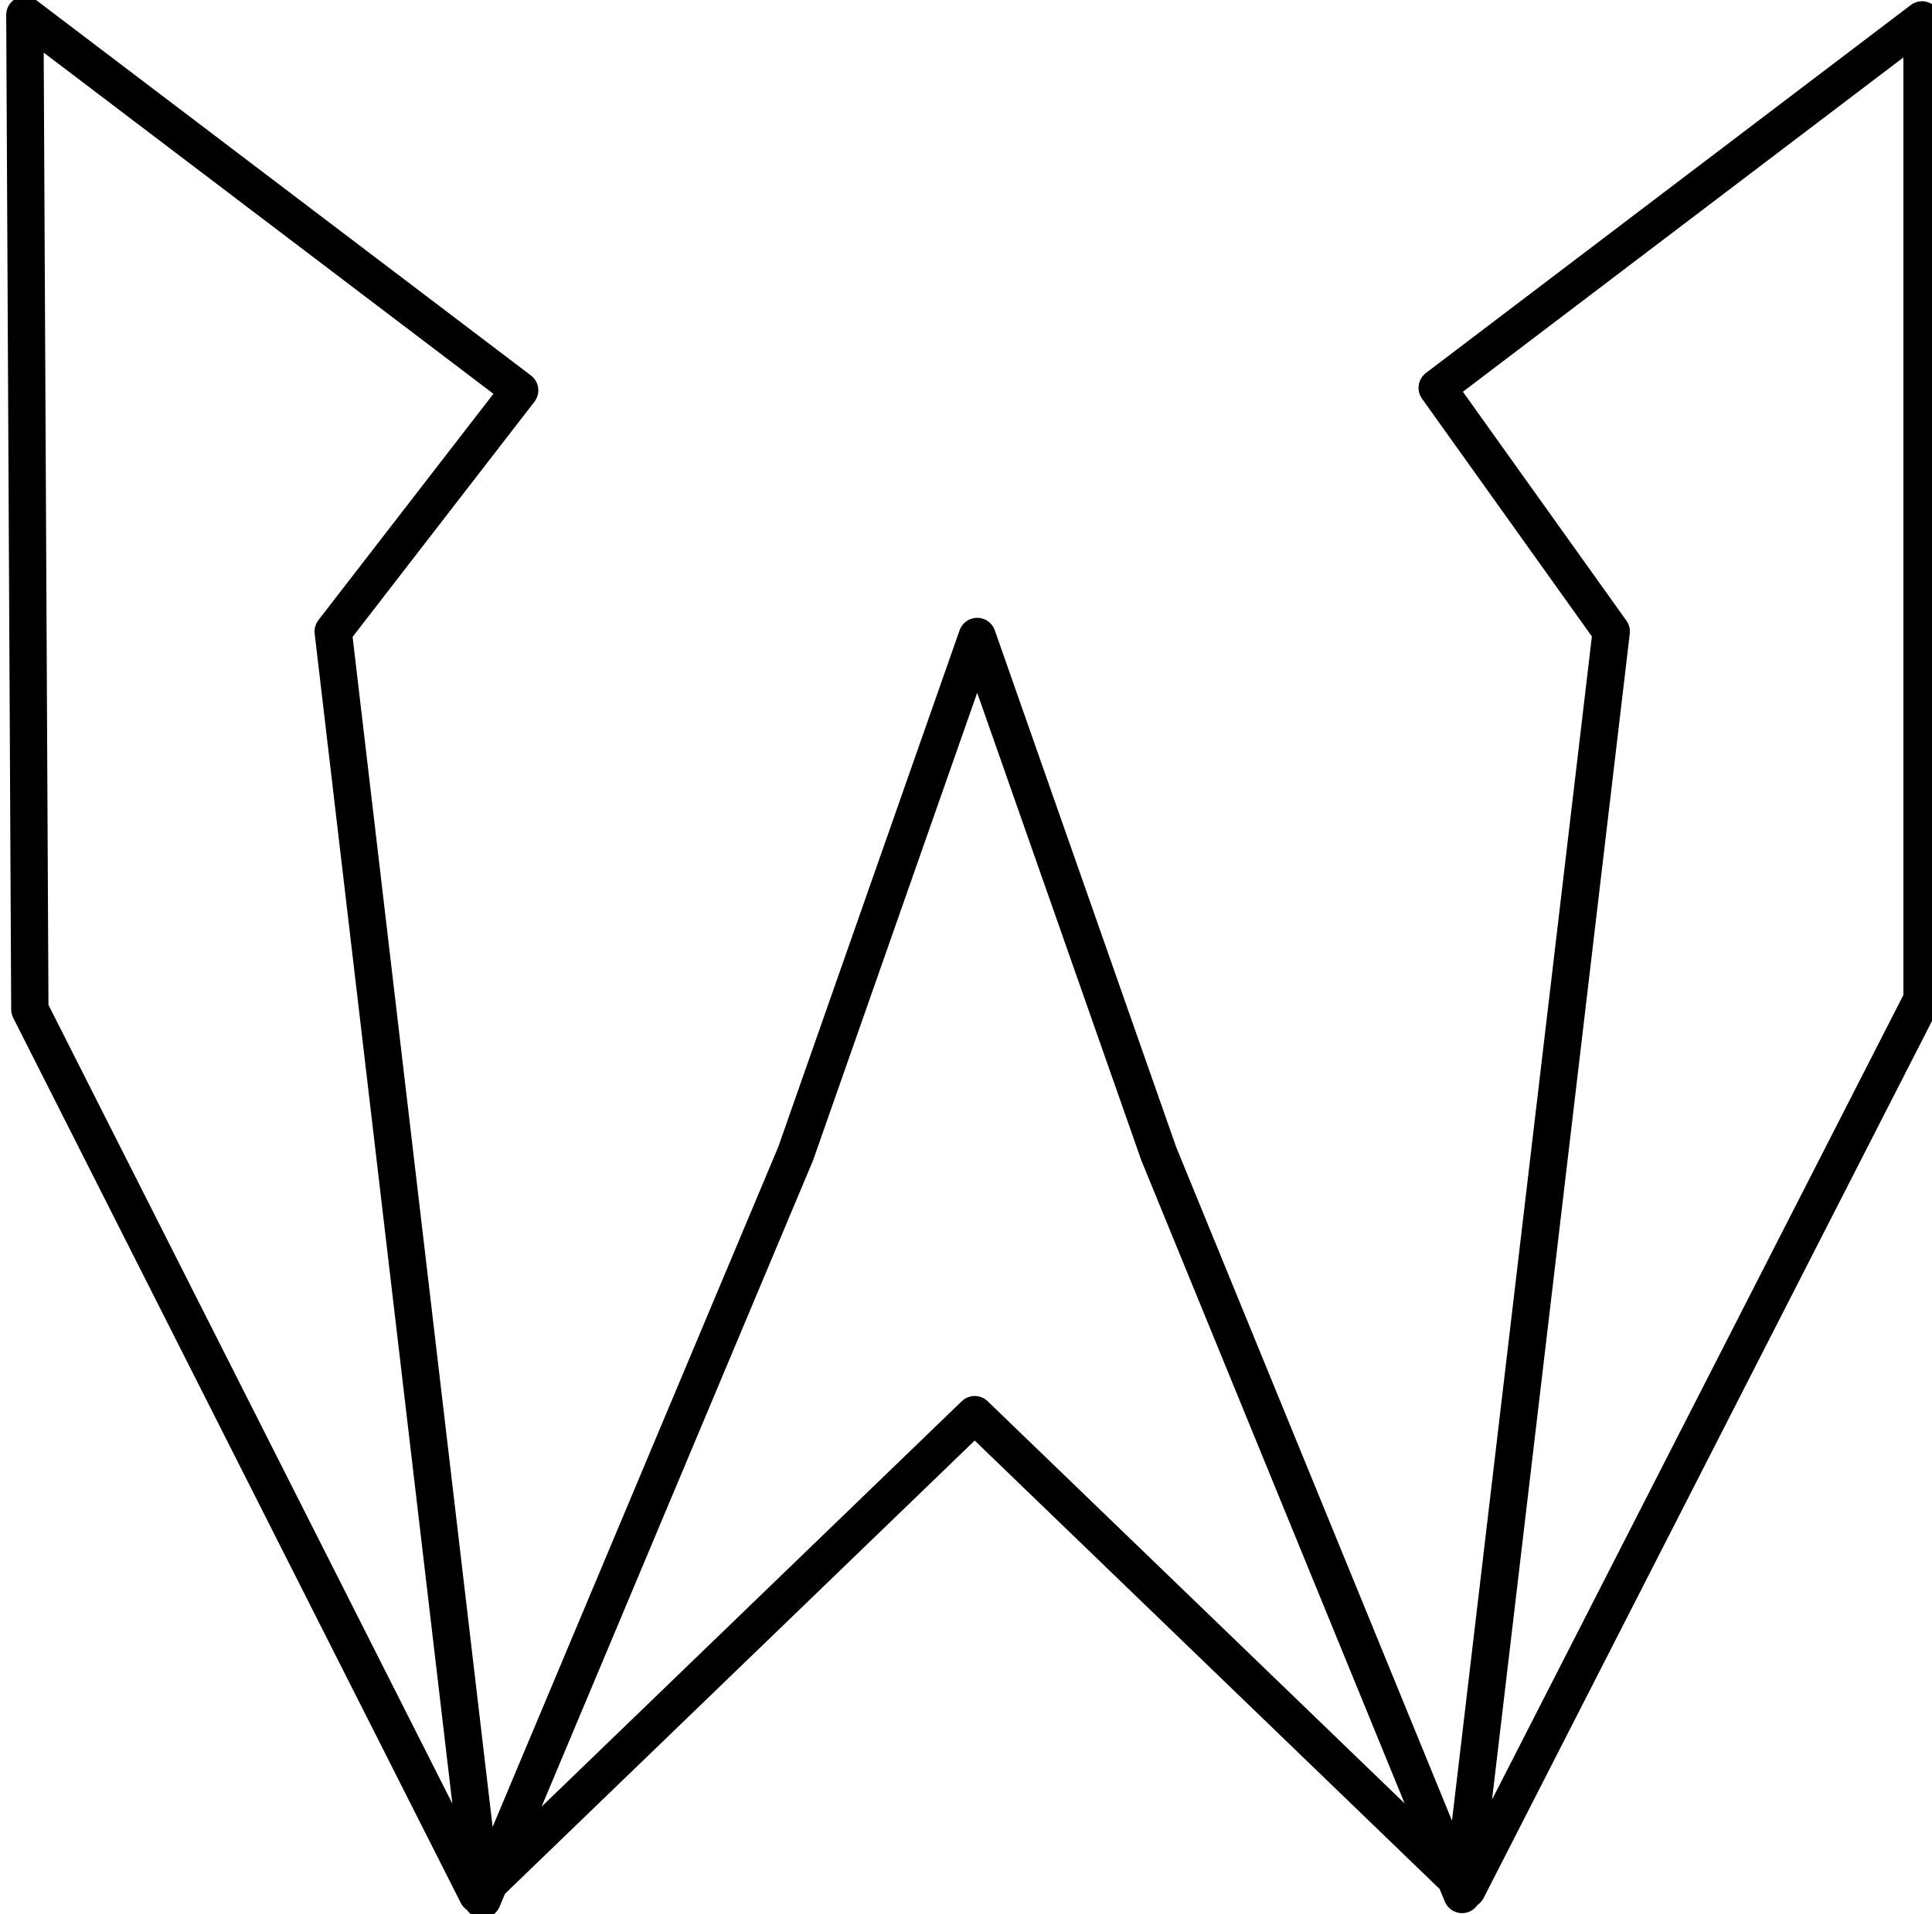 <svg xmlns="http://www.w3.org/2000/svg" id="svg8" viewBox="0 0 77.7 77"><g id="layer5"><path id="path4649" fill="none" stroke="#000000" stroke-width="1.5" stroke-miterlimit="5" d="M1 .6l.2 40 18 35.6 20-19.3L59 76l18.3-35.8V.8L57.8 15.6l7 9.8-6 50.8-12.2-29.8-7.3-20.8L32 46.4l-12.6 30-6-51 7.5-9.7z" stroke-linecap="round" stroke-linejoin="round" paint-order="fill markers stroke"/></g></svg>